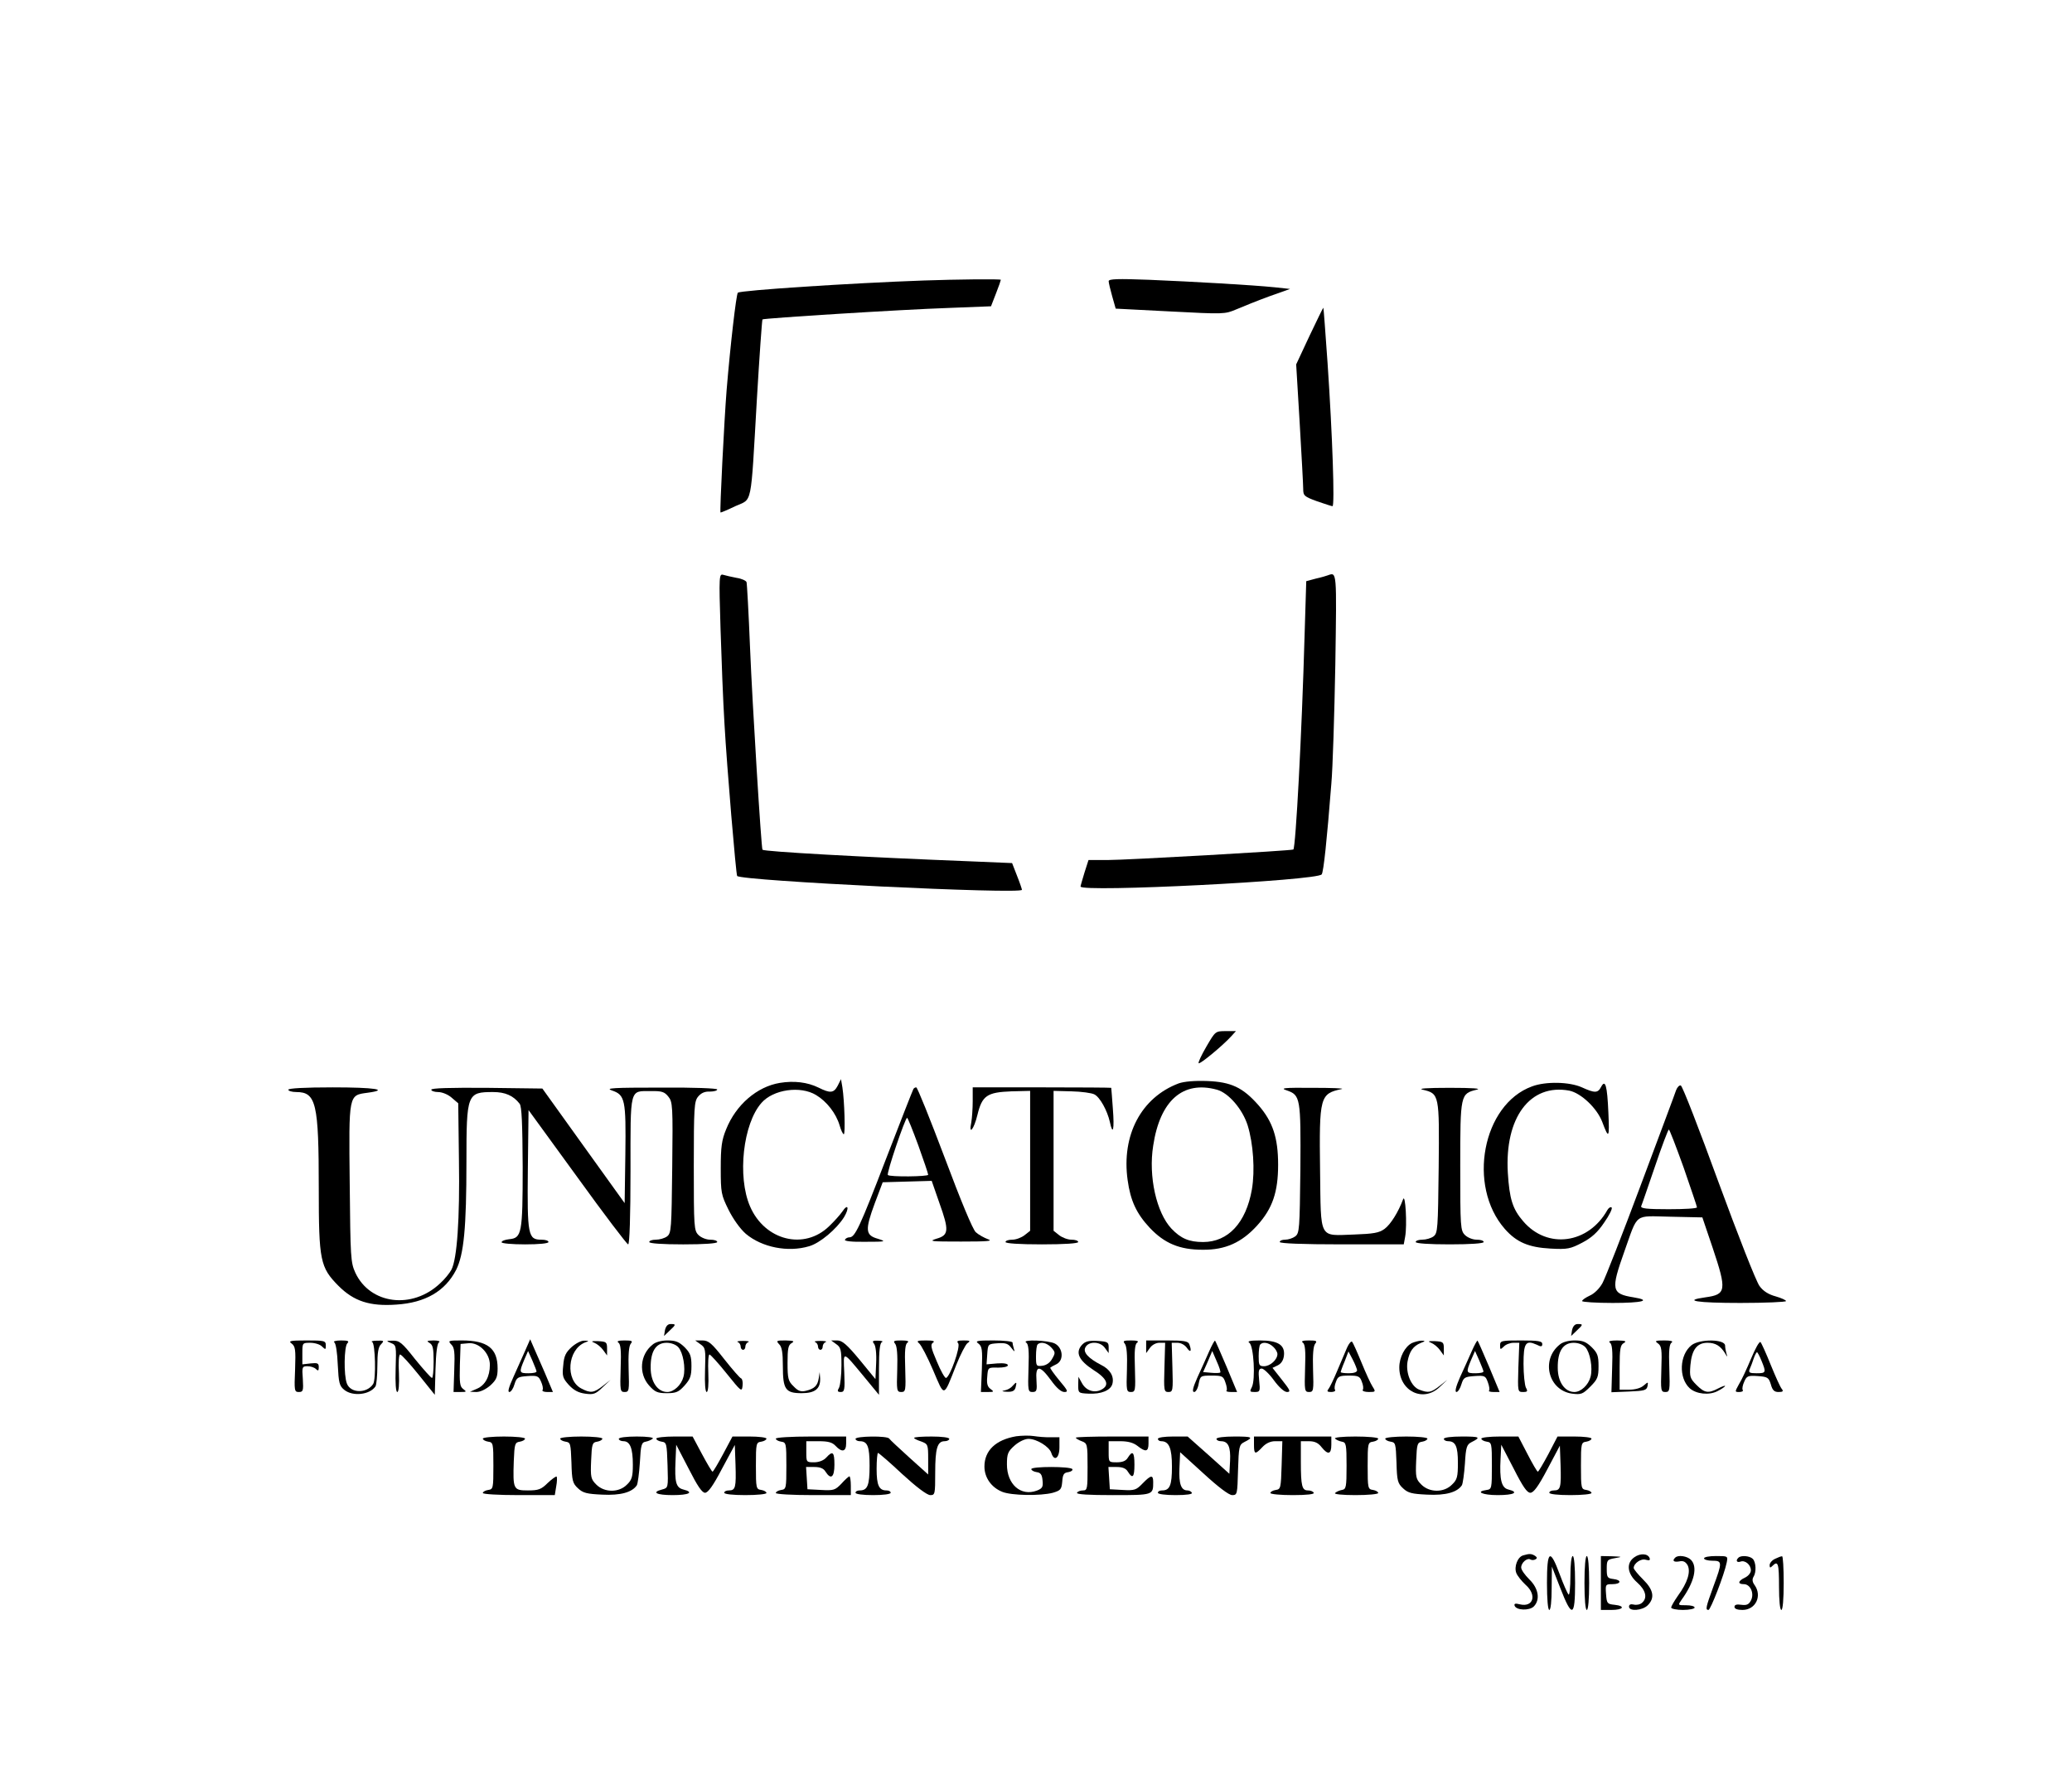 <?xml version="1.0" standalone="no"?>
<!DOCTYPE svg PUBLIC "-//W3C//DTD SVG 20010904//EN"
 "http://www.w3.org/TR/2001/REC-SVG-20010904/DTD/svg10.dtd">
<svg version="1.0" xmlns="http://www.w3.org/2000/svg"
 width="884pt" height="753pt" viewBox="0 0 884 753"
 preserveAspectRatio="xMidYMid meet">

<g transform="translate(0,753) scale(0.1,-0.1)"
fill="#000000" stroke="none">
<path d="M3940 6333 c-310 -11 -781 -42 -792 -52 -7 -7 -32 -223 -48 -416 -10
-125 -30 -518 -26 -522 1 -1 30 11 63 27 74 34 65 -12 92 454 11 186 22 341
24 343 6 5 590 42 796 49 l179 7 21 54 c12 30 21 57 21 59 0 4 -189 2 -330 -3z"/>
<path d="M4730 6330 c0 -6 7 -36 15 -64 l15 -53 233 -12 c230 -12 232 -12 282
9 28 12 90 37 139 55 l90 32 -65 7 c-99 10 -346 24 -536 32 -134 5 -173 4
-173 -6z"/>
<path d="M5587 6097 l-57 -122 15 -250 c8 -137 15 -264 15 -281 0 -29 4 -33
59 -53 32 -11 62 -21 66 -21 10 0 0 300 -21 610 -9 129 -17 236 -18 237 -1 1
-27 -53 -59 -120z"/>
<path d="M3074 4849 c4 -129 11 -313 17 -409 10 -180 49 -642 54 -648 20 -21
1215 -79 1215 -59 0 3 -9 30 -21 60 l-21 54 -166 7 c-485 19 -891 42 -899 50
-5 5 -43 617 -53 861 -6 149 -13 275 -15 281 -2 6 -21 15 -42 18 -21 4 -47 10
-57 13 -18 5 -19 -2 -12 -228z"/>
<path d="M5665 5075 c-5 -2 -28 -9 -51 -14 l-41 -11 -7 -227 c-12 -429 -38
-908 -48 -918 -5 -5 -711 -45 -794 -45 l-80 0 -17 -53 c-9 -30 -17 -57 -17
-60 0 -26 1013 25 1029 52 8 12 22 144 41 386 6 66 13 294 17 508 6 403 7 396
-32 382z"/>
<path d="M5147 3064 c-21 -36 -36 -68 -33 -71 5 -6 104 76 140 116 l19 21 -44
0 c-44 0 -44 -1 -82 -66z"/>
<path d="M3327 2909 c-97 -16 -187 -93 -229 -198 -19 -46 -23 -76 -23 -166 0
-105 2 -114 33 -177 20 -40 49 -81 74 -103 69 -58 180 -80 270 -53 46 13 117
73 149 124 24 40 17 61 -8 23 -9 -13 -34 -41 -55 -61 -106 -104 -275 -62 -338
84 -55 127 -30 353 49 442 50 57 166 74 233 33 45 -27 85 -78 100 -129 6 -21
14 -38 18 -38 7 0 3 142 -6 200 l-6 35 -14 -28 c-17 -32 -32 -33 -82 -8 -47
23 -104 30 -165 20z"/>
<path d="M5029 2907 c-160 -60 -245 -221 -218 -413 12 -88 38 -143 94 -203 63
-67 128 -94 226 -94 97 -1 167 31 233 104 65 72 89 142 89 259 0 115 -23 184
-84 254 -67 76 -117 99 -218 103 -55 2 -99 -2 -122 -10z m163 -27 c50 -14 109
-83 131 -152 24 -78 32 -192 18 -274 -25 -142 -101 -224 -208 -224 -60 0 -95
15 -135 57 -64 68 -99 223 -78 354 29 193 127 279 272 239z"/>
<path d="M6536 2894 c-211 -77 -277 -424 -116 -608 50 -57 102 -79 195 -84 73
-4 85 -1 135 25 40 21 66 44 94 86 22 31 36 60 32 64 -4 4 -12 0 -18 -10 -81
-145 -256 -169 -359 -49 -46 53 -59 96 -66 207 -14 236 95 382 262 351 50 -10
119 -75 141 -134 28 -75 31 -69 26 40 -5 116 -13 144 -31 110 -14 -27 -27 -27
-82 -2 -53 24 -155 26 -213 4z"/>
<path d="M7151 2878 c-4 -13 -72 -194 -150 -403 -78 -209 -152 -398 -164 -420
-13 -24 -36 -46 -55 -54 -17 -8 -32 -18 -32 -23 0 -4 59 -8 130 -8 128 0 169
11 89 24 -94 15 -97 32 -39 195 60 168 39 152 197 149 l136 -3 44 -130 c61
-182 58 -199 -31 -211 -100 -14 -37 -24 149 -24 107 0 195 4 195 8 0 4 -20 13
-44 20 -30 8 -53 22 -69 44 -14 18 -92 217 -175 443 -82 225 -154 411 -161
413 -6 2 -15 -7 -20 -20z m32 -330 c31 -90 57 -166 57 -170 0 -5 -54 -8 -121
-8 -93 0 -120 3 -117 13 3 6 29 83 59 170 29 86 56 157 59 157 3 0 31 -73 63
-162z"/>
<path d="M1230 2880 c0 -5 15 -10 34 -10 85 0 96 -48 96 -411 0 -309 6 -337
84 -416 66 -66 134 -88 247 -80 124 8 208 57 255 148 33 66 44 179 44 462 0
290 3 297 114 297 51 0 86 -15 113 -50 9 -11 12 -85 13 -270 0 -285 -4 -303
-58 -308 -17 -2 -32 -7 -32 -13 0 -5 45 -9 100 -9 60 0 100 4 100 10 0 6 -13
10 -30 10 -57 0 -61 17 -58 300 l3 253 208 -286 c114 -158 212 -287 217 -287
6 0 10 119 10 314 0 358 -5 340 87 340 46 1 58 -3 74 -23 19 -23 20 -39 17
-303 -3 -263 -4 -280 -22 -294 -11 -8 -32 -14 -48 -14 -15 0 -28 -4 -28 -10 0
-6 55 -10 145 -10 90 0 145 4 145 10 0 6 -13 10 -30 10 -17 0 -39 9 -50 20
-19 19 -20 33 -20 294 0 251 2 276 18 296 13 16 29 23 50 22 18 0 32 4 32 9 0
5 -99 9 -242 8 -202 0 -237 -2 -208 -12 57 -19 61 -39 58 -273 l-3 -208 -176
245 -175 244 -237 3 c-156 1 -237 -1 -237 -8 0 -5 13 -10 29 -10 17 0 42 -10
58 -24 l28 -24 3 -242 c4 -252 -8 -422 -32 -468 -8 -15 -29 -41 -48 -58 -119
-113 -299 -90 -362 45 -20 44 -21 64 -24 382 -4 382 -5 375 76 386 96 13 30
23 -148 23 -120 0 -190 -4 -190 -10z"/>
<path d="M3897 2883 c-3 -5 -55 -138 -116 -296 -113 -294 -133 -337 -157 -337
-7 0 -16 -4 -19 -10 -4 -6 27 -10 87 -9 88 0 91 1 53 13 -53 15 -55 37 -13
151 l34 90 105 3 104 3 33 -95 c42 -117 40 -137 -13 -152 -35 -11 -23 -12 105
-12 114 0 138 2 115 10 -16 6 -40 19 -52 30 -13 12 -63 132 -133 319 -62 164
-116 299 -121 299 -4 0 -10 -3 -12 -7z m21 -241 c23 -64 42 -120 42 -125 0 -8
-164 -10 -172 -1 -7 6 74 244 82 244 3 0 24 -53 48 -118z"/>
<path d="M4150 2831 c0 -32 -3 -73 -6 -90 -12 -58 11 -31 26 31 20 83 41 97
145 101 l80 2 0 -298 0 -299 -24 -19 c-13 -10 -36 -19 -52 -19 -16 0 -29 -4
-29 -10 0 -6 58 -10 155 -10 97 0 155 4 155 10 0 6 -13 10 -29 10 -16 0 -39 9
-52 19 l-24 19 0 299 0 298 77 -2 c42 -1 86 -7 97 -13 24 -12 55 -69 66 -117
13 -62 20 -33 13 55 -3 48 -7 88 -7 90 -1 1 -134 2 -296 2 l-295 0 0 -59z"/>
<path d="M5490 2877 c58 -20 60 -32 58 -335 -3 -258 -4 -274 -22 -288 -11 -8
-30 -14 -43 -14 -13 0 -23 -4 -23 -10 0 -6 95 -10 265 -10 l264 0 6 33 c9 49
1 188 -9 159 -20 -54 -53 -107 -79 -126 -23 -17 -47 -21 -130 -24 -152 -5
-141 -25 -145 272 -4 317 -1 329 93 349 11 3 -45 5 -125 5 -125 1 -140 -1
-110 -11z"/>
<path d="M6070 2880 c71 -17 71 -20 68 -332 -3 -263 -4 -280 -22 -294 -11 -8
-32 -14 -48 -14 -15 0 -28 -4 -28 -10 0 -6 55 -10 145 -10 90 0 145 4 145 10
0 6 -13 10 -30 10 -17 0 -39 9 -50 20 -19 19 -20 33 -20 294 0 306 1 309 70
326 23 5 -16 8 -115 8 -99 0 -138 -3 -115 -8z"/>
<path d="M2837 1854 l-4 -25 23 22 c29 27 29 29 5 29 -12 0 -20 -9 -24 -26z"/>
<path d="M6707 1854 l-4 -25 23 22 c29 27 29 29 5 29 -12 0 -20 -9 -24 -26z"/>
<path d="M1244 1797 c16 -12 18 -26 15 -110 -4 -92 -3 -97 16 -97 18 0 20 5
17 55 -4 52 -3 55 20 55 13 0 29 -5 36 -12 9 -9 12 -8 12 8 0 17 -5 19 -35 16
l-35 -4 0 46 c0 46 0 46 34 46 19 0 42 -7 50 -16 15 -14 16 -14 16 5 0 20 -6
21 -82 21 -70 0 -79 -2 -64 -13z"/>
<path d="M1426 1802 c7 -4 13 -44 15 -95 4 -79 7 -91 28 -108 36 -29 109 -21
133 15 4 6 8 46 8 88 0 56 4 81 16 92 14 15 12 16 -18 15 -18 0 -27 -3 -20 -6
13 -5 17 -159 4 -179 -27 -41 -96 -40 -112 2 -14 36 -12 158 2 172 9 9 3 12
-27 12 -22 0 -35 -4 -29 -8z"/>
<path d="M1668 1799 c23 -9 23 -12 20 -109 -2 -63 1 -100 7 -100 6 0 9 31 7
80 -3 47 0 80 5 80 6 0 41 -39 79 -86 l69 -86 3 108 c2 71 7 111 15 116 7 4
-3 8 -23 8 -29 -1 -32 -2 -17 -11 14 -8 17 -24 17 -79 0 -39 -3 -70 -7 -70 -5
1 -37 37 -72 80 -55 70 -67 80 -95 79 -29 0 -30 -1 -8 -10z"/>
<path d="M1925 1793 c14 -13 16 -33 13 -110 l-3 -93 29 0 c27 0 28 1 12 13
-14 10 -16 26 -14 102 l3 90 33 3 c45 5 92 -42 92 -92 0 -50 -20 -87 -55 -102
l-30 -13 27 -1 c17 0 40 11 60 28 26 24 31 36 31 73 0 85 -43 119 -153 119
-57 0 -60 -1 -45 -17z"/>
<path d="M2240 1765 c-12 -27 -35 -78 -50 -112 -19 -42 -25 -63 -17 -63 7 0
17 15 22 33 9 29 14 32 56 35 41 3 47 0 57 -23 7 -15 10 -31 7 -36 -4 -5 5 -9
19 -9 l25 0 -35 83 c-20 45 -42 96 -49 112 l-13 30 -22 -50z m49 -87 c1 -5
-15 -8 -34 -8 -40 0 -41 3 -19 56 l17 39 18 -40 c9 -22 18 -43 18 -47z"/>
<path d="M2439 1782 c-25 -23 -33 -38 -36 -79 -5 -45 -2 -54 23 -82 21 -23 41
-34 70 -38 36 -5 45 -2 75 27 l34 32 -33 -26 c-39 -30 -52 -32 -92 -11 -69 36
-59 165 15 196 19 7 19 8 -2 8 -13 1 -37 -12 -54 -27z"/>
<path d="M2536 1800 c12 -5 29 -19 38 -32 l16 -22 0 29 c0 28 -3 30 -38 32
-29 1 -32 -1 -16 -7z"/>
<path d="M2638 1801 c10 -6 13 -34 10 -110 -3 -95 -2 -101 17 -101 19 0 20 6
17 96 -2 63 1 100 9 110 10 12 5 14 -27 14 -25 0 -34 -3 -26 -9z"/>
<path d="M2784 1792 c-54 -43 -60 -123 -15 -174 25 -28 36 -33 76 -33 40 0 51
5 76 33 24 27 29 41 29 83 0 43 -5 55 -29 80 -24 23 -38 29 -73 29 -26 0 -52
-7 -64 -18z m110 -11 c20 -22 32 -88 22 -126 -9 -35 -41 -65 -69 -65 -41 0
-71 43 -71 103 -1 70 22 107 68 107 20 0 40 -8 50 -19z"/>
<path d="M2988 1794 c22 -15 23 -22 20 -110 -2 -58 1 -94 7 -94 6 0 9 31 7 80
-2 44 0 80 5 80 4 0 37 -36 73 -81 62 -77 65 -80 68 -53 2 16 -1 30 -6 32 -5
1 -38 39 -72 82 -54 69 -67 80 -94 80 l-30 0 22 -16z"/>
<path d="M3148 1803 c6 -2 12 -11 12 -19 0 -8 5 -14 10 -14 6 0 10 6 10 14 0
8 6 17 13 19 6 3 -4 5 -23 5 -19 0 -29 -2 -22 -5z"/>
<path d="M3324 1794 c12 -11 16 -36 16 -93 0 -100 11 -116 80 -116 58 0 81 19
79 64 l-2 26 -4 -27 c-5 -31 -18 -44 -55 -53 -21 -5 -33 -1 -52 19 -23 22 -26
33 -26 100 0 61 3 77 18 85 13 8 8 10 -26 11 -39 0 -42 -1 -28 -16z"/>
<path d="M3478 1803 c6 -2 12 -11 12 -19 0 -8 5 -14 10 -14 6 0 10 6 10 14 0
8 6 17 13 19 6 3 -4 5 -23 5 -19 0 -29 -2 -22 -5z"/>
<path d="M3568 1794 c19 -13 22 -24 22 -90 0 -42 -5 -84 -10 -95 -9 -15 -7
-19 7 -19 16 0 18 9 15 82 -4 95 -10 97 87 -20 l61 -74 0 110 c0 79 4 112 13
115 6 3 -1 6 -17 6 -23 1 -26 -2 -17 -13 7 -9 11 -41 9 -83 l-3 -68 -68 83
c-54 65 -74 82 -95 82 l-26 0 22 -16z"/>
<path d="M3819 1796 c8 -10 11 -47 9 -110 -3 -90 -2 -96 17 -96 19 0 20 6 17
101 -3 76 0 104 10 110 8 6 -1 9 -26 9 -32 0 -37 -2 -27 -14z"/>
<path d="M3921 1798 c9 -7 36 -59 60 -115 50 -117 43 -119 99 23 17 43 39 85
47 92 15 10 12 12 -16 12 -26 0 -31 -3 -23 -12 11 -14 -35 -145 -52 -148 -5
-1 -23 31 -39 70 -26 60 -28 73 -16 81 9 6 0 9 -30 9 -37 0 -42 -2 -30 -12z"/>
<path d="M4174 1797 c16 -12 18 -26 15 -110 l-4 -97 29 0 c27 0 28 1 12 13
-13 9 -17 23 -14 52 3 40 3 40 46 39 24 0 42 4 42 10 0 7 -17 10 -46 8 l-45
-4 3 43 c3 44 3 44 45 47 33 2 44 -1 58 -20 13 -17 16 -18 11 -5 -3 10 -6 23
-6 28 0 5 -37 9 -82 9 -70 0 -79 -2 -64 -13z"/>
<path d="M4378 1801 c10 -6 13 -34 10 -110 -3 -95 -2 -101 17 -101 18 0 20 6
17 50 -5 66 14 66 62 0 23 -32 43 -50 57 -50 18 0 15 6 -22 50 -23 28 -40 52
-38 54 2 2 14 9 27 15 32 17 27 70 -8 88 -28 14 -143 18 -122 4z m108 -22 c17
-19 17 -23 3 -47 -9 -17 -25 -28 -42 -30 -26 -3 -27 -1 -27 41 0 24 3 47 7 50
13 13 40 7 59 -14z"/>
<path d="M4616 1791 c-29 -32 -14 -66 49 -107 59 -37 70 -65 34 -84 -30 -16
-66 -4 -83 28 l-15 27 -1 -35 c0 -34 1 -35 43 -37 55 -3 96 14 103 42 8 32
-10 62 -49 81 -54 28 -78 54 -66 75 14 27 64 25 83 -3 l16 -22 0 24 c0 23 -4
25 -48 28 -38 2 -52 -2 -66 -17z"/>
<path d="M4799 1796 c8 -10 11 -47 9 -110 -3 -90 -2 -96 17 -96 19 0 20 6 17
101 -3 76 0 104 10 110 8 6 -1 9 -26 9 -32 0 -37 -2 -27 -14z"/>
<path d="M4890 1783 l0 -27 16 22 c9 13 26 22 40 22 l25 0 -3 -105 c-3 -99 -2
-105 17 -105 19 0 20 6 17 105 l-3 105 25 0 c14 0 31 -9 40 -22 16 -23 21 -13
10 16 -5 13 -23 16 -95 16 l-89 0 0 -27z"/>
<path d="M5159 1764 c-12 -27 -34 -77 -50 -111 -20 -45 -24 -63 -14 -63 7 0
16 16 19 35 7 34 8 35 55 35 45 0 50 -2 59 -29 6 -16 8 -32 5 -35 -4 -3 5 -6
19 -6 l26 0 -45 108 c-25 59 -47 109 -49 111 -2 2 -13 -18 -25 -45z m47 -91
c-2 -2 -20 -3 -39 -1 l-34 3 20 45 19 45 19 -44 c11 -24 18 -46 15 -48z"/>
<path d="M5330 1800 c19 -12 27 -158 11 -189 -10 -19 -9 -21 12 -21 23 0 24 3
19 50 -4 40 -2 50 11 50 8 0 32 -22 52 -50 22 -30 44 -50 56 -50 17 0 13 8
-21 51 l-41 52 23 11 c15 8 24 22 26 43 4 44 -26 63 -103 63 -41 0 -55 -3 -45
-10z m102 -17 c10 -9 18 -23 18 -31 0 -24 -31 -52 -57 -52 -21 0 -23 5 -23 43
0 24 3 47 7 50 11 12 36 8 55 -10z"/>
<path d="M5558 1801 c10 -6 13 -34 10 -110 -3 -95 -2 -101 17 -101 19 0 20 6
17 96 -2 63 1 100 9 110 10 12 5 14 -27 14 -25 0 -34 -3 -26 -9z"/>
<path d="M5747 1779 c-8 -19 -27 -63 -42 -99 -15 -36 -32 -71 -37 -77 -8 -10
-5 -13 11 -13 12 0 20 4 17 9 -4 5 -2 21 4 35 8 23 15 26 55 26 40 0 47 -3 55
-26 6 -14 8 -30 4 -35 -3 -5 9 -9 26 -9 29 0 30 1 16 23 -8 12 -29 58 -47 102
-18 44 -36 84 -40 89 -4 5 -14 -7 -22 -25z m43 -96 c0 -8 -13 -13 -35 -13 -19
0 -35 2 -35 5 0 2 7 23 17 46 l16 42 18 -34 c10 -19 18 -40 19 -46z"/>
<path d="M6024 1799 c-30 -15 -54 -61 -54 -104 0 -102 102 -151 172 -84 l33
31 -33 -26 c-37 -29 -48 -31 -87 -16 -34 13 -58 70 -50 119 8 44 24 67 56 80
21 8 21 10 4 10 -11 0 -29 -5 -41 -10z"/>
<path d="M6106 1800 c12 -5 29 -19 38 -32 l16 -22 0 29 c0 28 -3 30 -38 32
-29 1 -32 -1 -16 -7z"/>
<path d="M6279 1764 c-12 -27 -34 -77 -50 -111 -18 -41 -23 -63 -15 -63 6 0
16 15 21 33 9 29 14 32 56 35 44 3 47 1 57 -27 6 -16 8 -32 5 -35 -4 -3 5 -6
19 -6 l26 0 -45 108 c-25 59 -47 109 -49 111 -2 2 -13 -18 -25 -45z m50 -86
c1 -5 -15 -8 -34 -8 -40 0 -41 3 -19 56 l17 39 18 -40 c9 -22 18 -43 18 -47z"/>
<path d="M6400 1789 c0 -19 1 -19 16 -5 8 9 27 16 41 16 l25 0 -4 -105 c-3
-104 -3 -105 20 -105 19 0 21 3 12 19 -5 11 -10 56 -10 101 0 89 9 103 56 82
19 -10 24 -9 24 3 0 12 -17 15 -90 15 -84 0 -90 -1 -90 -21z"/>
<path d="M6654 1792 c-81 -65 -48 -195 53 -209 39 -5 46 -2 78 30 31 31 35 41
35 87 0 44 -4 56 -29 81 -24 23 -38 29 -73 29 -26 0 -52 -7 -64 -18z m110 -11
c20 -22 32 -88 22 -126 -9 -35 -41 -65 -69 -65 -41 0 -71 43 -71 103 -1 70 22
107 68 107 20 0 40 -8 50 -19z"/>
<path d="M6868 1801 c10 -6 13 -34 10 -110 l-3 -102 75 3 c66 3 75 5 79 23 3
19 3 19 -16 3 -12 -11 -36 -18 -61 -18 l-42 0 0 95 c0 79 3 96 18 104 13 8 7
10 -28 11 -28 0 -40 -3 -32 -9z"/>
<path d="M7074 1797 c15 -11 17 -26 14 -110 -3 -91 -2 -97 17 -97 19 0 20 6
17 101 -3 76 0 104 10 110 8 6 -4 9 -31 9 -39 0 -43 -2 -27 -13z"/>
<path d="M7217 1790 c-52 -41 -56 -140 -8 -184 28 -25 83 -31 119 -12 18 9 32
19 32 22 0 2 -13 -2 -30 -11 -42 -22 -58 -19 -92 15 -28 28 -30 35 -26 85 6
66 28 95 73 95 34 0 55 -13 75 -45 9 -17 11 -17 6 -2 -3 10 -6 26 -6 35 0 28
-108 29 -143 2z"/>
<path d="M7471 1733 c-18 -43 -41 -93 -52 -110 -18 -33 -18 -33 2 -33 11 0 18
4 14 9 -3 5 0 21 7 36 10 23 16 26 57 23 42 -3 47 -6 56 -35 7 -26 15 -33 33
-33 18 0 22 3 14 13 -6 6 -27 53 -47 102 -20 50 -40 94 -44 98 -5 4 -22 -27
-40 -70z m44 -9 c21 -51 20 -54 -21 -54 -30 0 -35 3 -29 18 4 9 12 29 17 45 5
15 12 27 14 27 2 0 11 -16 19 -36z"/>
<path d="M4320 1616 c-6 -8 -21 -17 -33 -19 -16 -3 -13 -5 9 -6 24 -1 33 4 37
19 6 24 4 25 -13 6z"/>
<path d="M4335 1401 c-87 -15 -135 -61 -135 -129 0 -47 29 -89 76 -108 39 -16
163 -18 216 -4 33 10 37 14 40 48 2 30 7 38 26 40 12 2 20 8 17 13 -8 12 -175
12 -175 0 0 -5 10 -11 23 -13 17 -2 23 -11 25 -36 3 -27 -1 -34 -25 -43 -68
-25 -127 27 -127 112 0 45 4 55 32 80 19 17 44 29 60 29 35 0 88 -33 97 -59
12 -39 35 -25 35 23 l0 43 -37 0 c-21 -1 -54 2 -73 5 -19 3 -53 2 -75 -1z"/>
<path d="M2060 1391 c0 -5 10 -11 23 -13 21 -3 22 -7 22 -103 0 -96 -1 -100
-22 -103 -13 -2 -23 -8 -23 -13 0 -5 66 -9 154 -9 l153 0 6 37 c4 20 4 39 2
42 -3 2 -20 -10 -38 -27 -28 -28 -40 -32 -85 -32 -62 0 -64 5 -60 125 3 74 5
80 26 83 12 2 22 8 22 13 0 5 -40 9 -90 9 -49 0 -90 -4 -90 -9z"/>
<path d="M2390 1391 c0 -5 10 -11 23 -13 21 -3 22 -8 25 -89 2 -77 5 -89 28
-110 21 -20 38 -24 103 -27 79 -4 128 10 148 40 4 7 10 51 13 98 4 75 7 85 25
88 11 2 24 8 30 13 5 5 -22 9 -68 9 -45 0 -77 -4 -77 -10 0 -5 9 -10 20 -10
28 0 40 -30 40 -100 0 -51 -4 -65 -25 -85 -34 -35 -96 -35 -131 0 -23 23 -25
31 -22 102 3 72 5 78 26 81 12 2 22 8 22 13 0 5 -40 9 -90 9 -49 0 -90 -4 -90
-9z"/>
<path d="M2800 1391 c0 -5 10 -11 23 -13 21 -3 22 -8 25 -100 3 -97 3 -97 -23
-104 -47 -12 -25 -24 45 -24 70 0 93 12 45 24 -31 8 -37 31 -33 121 l3 70 53
-102 c37 -73 57 -103 70 -103 13 0 35 31 72 102 l55 102 3 -84 c3 -97 0 -110
-28 -110 -11 0 -20 -4 -20 -10 0 -6 37 -10 90 -10 50 0 90 4 90 9 0 5 -10 11
-22 13 -22 3 -23 7 -23 103 0 96 1 100 23 103 12 2 22 8 22 13 0 5 -33 9 -72
9 l-73 0 -40 -75 c-22 -41 -42 -75 -45 -75 -3 0 -23 34 -45 75 l-40 75 -77 0
c-43 0 -78 -4 -78 -9z"/>
<path d="M3310 1391 c0 -5 10 -11 23 -13 21 -3 22 -7 22 -103 0 -96 -1 -100
-22 -103 -13 -2 -23 -8 -23 -13 0 -5 68 -9 160 -9 l160 0 0 40 c0 22 -3 40 -6
40 -3 0 -19 -14 -34 -31 -27 -28 -33 -30 -87 -27 l-58 3 -3 48 -3 47 35 0 c25
0 40 -6 48 -20 23 -36 38 -24 38 30 0 54 -7 61 -35 30 -11 -12 -31 -20 -52
-20 -33 0 -33 1 -33 45 l0 45 53 0 c41 0 58 -5 72 -20 27 -29 45 -25 45 10 l0
30 -150 0 c-86 0 -150 -4 -150 -9z"/>
<path d="M3650 1390 c0 -5 8 -10 18 -10 33 0 42 -21 42 -105 0 -84 -9 -105
-42 -105 -10 0 -18 -4 -18 -10 0 -6 32 -10 75 -10 43 0 75 4 75 10 0 6 -8 10
-18 10 -32 0 -42 22 -42 92 0 37 3 68 6 68 3 0 50 -40 103 -90 60 -55 106 -90
120 -90 20 0 21 4 21 96 0 103 9 134 40 134 11 0 20 5 20 10 0 6 -32 10 -75
10 -41 0 -75 -2 -75 -6 0 -3 14 -10 30 -15 29 -11 30 -13 30 -76 l0 -65 -80
72 c-44 40 -83 76 -86 81 -7 13 -144 11 -144 -1z"/>
<path d="M4590 1395 c0 -3 11 -10 25 -15 24 -9 25 -12 25 -110 0 -92 -1 -100
-19 -100 -11 0 -23 -4 -26 -10 -4 -7 50 -10 153 -10 173 0 172 0 172 56 0 32
-10 30 -45 -6 -27 -28 -34 -31 -85 -28 l-55 3 -3 48 -3 47 35 0 c25 0 40 -6
48 -20 20 -32 28 -24 28 30 0 54 -8 62 -28 30 -8 -14 -23 -20 -47 -20 -35 0
-35 0 -35 45 l0 45 49 0 c33 0 56 -6 74 -20 35 -28 47 -25 47 10 l0 30 -155 0
c-85 0 -155 -2 -155 -5z"/>
<path d="M4940 1390 c0 -5 6 -10 14 -10 34 0 46 -30 46 -109 0 -79 -9 -101
-42 -101 -10 0 -18 -4 -18 -10 0 -6 32 -10 76 -10 47 0 73 4 69 10 -3 6 -12
10 -19 10 -27 0 -37 28 -34 95 l3 68 100 -91 c62 -57 108 -92 122 -92 22 0 22
4 25 107 3 100 5 108 26 119 42 21 36 24 -41 24 -45 0 -77 -4 -77 -10 0 -5 8
-10 19 -10 31 0 42 -24 39 -84 l-3 -55 -89 80 -89 79 -63 0 c-36 0 -64 -4 -64
-10z"/>
<path d="M5350 1365 c0 -42 5 -43 36 -10 15 16 34 25 54 25 l31 0 -3 -102 c-3
-98 -4 -103 -25 -106 -13 -2 -23 -8 -23 -13 0 -5 43 -9 96 -9 61 0 93 4 89 10
-3 6 -14 10 -25 10 -25 0 -30 19 -30 121 l0 89 34 0 c25 0 40 -7 54 -25 28
-35 42 -31 42 10 l0 35 -165 0 -165 0 0 -35z"/>
<path d="M5696 1391 c5 -5 18 -11 29 -13 18 -3 20 -11 20 -103 0 -92 -2 -100
-20 -103 -11 -2 -24 -8 -29 -13 -6 -5 29 -9 87 -9 53 0 97 4 97 9 0 5 -10 11
-22 13 -22 3 -23 7 -23 103 0 96 1 100 23 103 12 2 22 8 22 13 0 5 -44 9 -97
9 -58 0 -93 -4 -87 -9z"/>
<path d="M5910 1391 c0 -5 10 -11 23 -13 21 -3 22 -8 25 -89 2 -77 5 -89 28
-110 21 -20 38 -24 103 -27 79 -4 128 10 148 40 4 7 10 49 13 93 4 70 8 81 28
91 42 21 36 24 -41 24 -45 0 -77 -4 -77 -10 0 -5 8 -10 18 -10 32 0 42 -22 42
-92 0 -60 -3 -72 -25 -93 -34 -35 -96 -35 -131 0 -23 23 -25 31 -22 102 3 72
5 78 26 81 12 2 22 8 22 13 0 5 -40 9 -90 9 -49 0 -90 -4 -90 -9z"/>
<path d="M6320 1391 c0 -5 10 -11 23 -13 21 -3 22 -7 22 -103 0 -96 -1 -100
-22 -103 -51 -7 -19 -22 47 -22 69 0 93 12 45 24 -29 7 -38 42 -33 131 l3 60
53 -102 c39 -77 57 -103 71 -103 14 0 34 27 73 101 l53 100 3 -82 c3 -96 0
-109 -28 -109 -11 0 -20 -4 -20 -10 0 -6 37 -10 90 -10 50 0 90 4 90 9 0 5
-10 11 -22 13 -22 3 -23 7 -23 103 0 96 1 100 23 103 12 2 22 8 22 13 0 5 -33
9 -72 9 l-73 0 -39 -75 c-22 -41 -42 -75 -45 -75 -3 0 -23 34 -44 75 l-39 75
-79 0 c-43 0 -79 -4 -79 -9z"/>
<path d="M6499 893 c-24 -6 -40 -48 -30 -75 5 -13 23 -35 40 -51 49 -43 33
-97 -25 -83 -19 5 -25 3 -22 -6 7 -20 63 -22 82 -3 28 29 20 77 -19 115 -19
19 -35 41 -35 51 0 21 26 43 40 34 5 -3 15 -3 21 1 8 4 7 9 -2 15 -15 9 -23
10 -50 2z"/>
<path d="M6973 885 c-36 -25 -31 -70 12 -108 37 -33 45 -66 20 -87 -8 -7 -24
-10 -35 -7 -13 3 -20 0 -20 -9 0 -21 57 -17 80 6 31 31 25 66 -20 110 -22 22
-40 44 -40 49 0 20 32 42 52 35 15 -4 19 -2 16 7 -7 20 -40 22 -65 4z"/>
<path d="M6600 775 c0 -70 4 -115 10 -115 6 0 10 38 10 93 l1 92 36 -92 c50
-129 63 -124 63 22 0 70 -4 115 -10 115 -6 0 -10 -36 -10 -87 0 -48 -4 -83 -8
-77 -5 5 -22 44 -38 87 -41 111 -54 102 -54 -38z"/>
<path d="M6760 775 c0 -70 4 -115 10 -115 6 0 10 45 10 115 0 70 -4 115 -10
115 -6 0 -10 -45 -10 -115z"/>
<path d="M6830 775 l0 -115 45 0 c52 0 61 17 13 22 -31 3 -33 6 -36 46 -3 41
-2 42 27 42 38 0 41 18 4 22 -25 3 -28 7 -28 43 0 38 2 40 35 46 33 6 32 6
-12 8 l-48 1 0 -115z"/>
<path d="M7147 883 c-14 -13 -6 -20 17 -16 17 4 27 -1 36 -16 14 -28 0 -74
-41 -130 -16 -23 -29 -45 -29 -51 0 -5 23 -10 50 -10 28 0 50 5 50 10 0 6 -16
10 -36 10 -36 0 -36 0 -20 23 55 76 70 141 40 171 -16 16 -55 22 -67 9z"/>
<path d="M7270 880 c0 -5 16 -10 35 -10 43 0 44 -5 5 -110 -32 -88 -35 -100
-21 -100 9 0 68 152 78 203 5 27 5 27 -46 27 -28 0 -51 -4 -51 -10z"/>
<path d="M7417 883 c-13 -12 -7 -22 8 -17 20 8 45 -13 45 -37 0 -11 -11 -24
-25 -31 -30 -14 -33 -28 -5 -28 28 0 46 -40 30 -70 -9 -17 -18 -21 -41 -18
-20 3 -29 0 -29 -9 0 -8 12 -13 34 -13 56 0 85 59 52 106 -10 13 -11 25 -5 35
13 20 11 63 -3 77 -13 13 -50 16 -61 5z"/>
<path d="M7573 878 c-13 -6 -23 -18 -23 -27 0 -12 3 -12 12 -3 24 24 28 10 28
-88 0 -60 4 -100 10 -100 6 0 10 45 10 115 0 63 -3 115 -7 114 -5 0 -18 -5
-30 -11z"/>
</g>
</svg>
